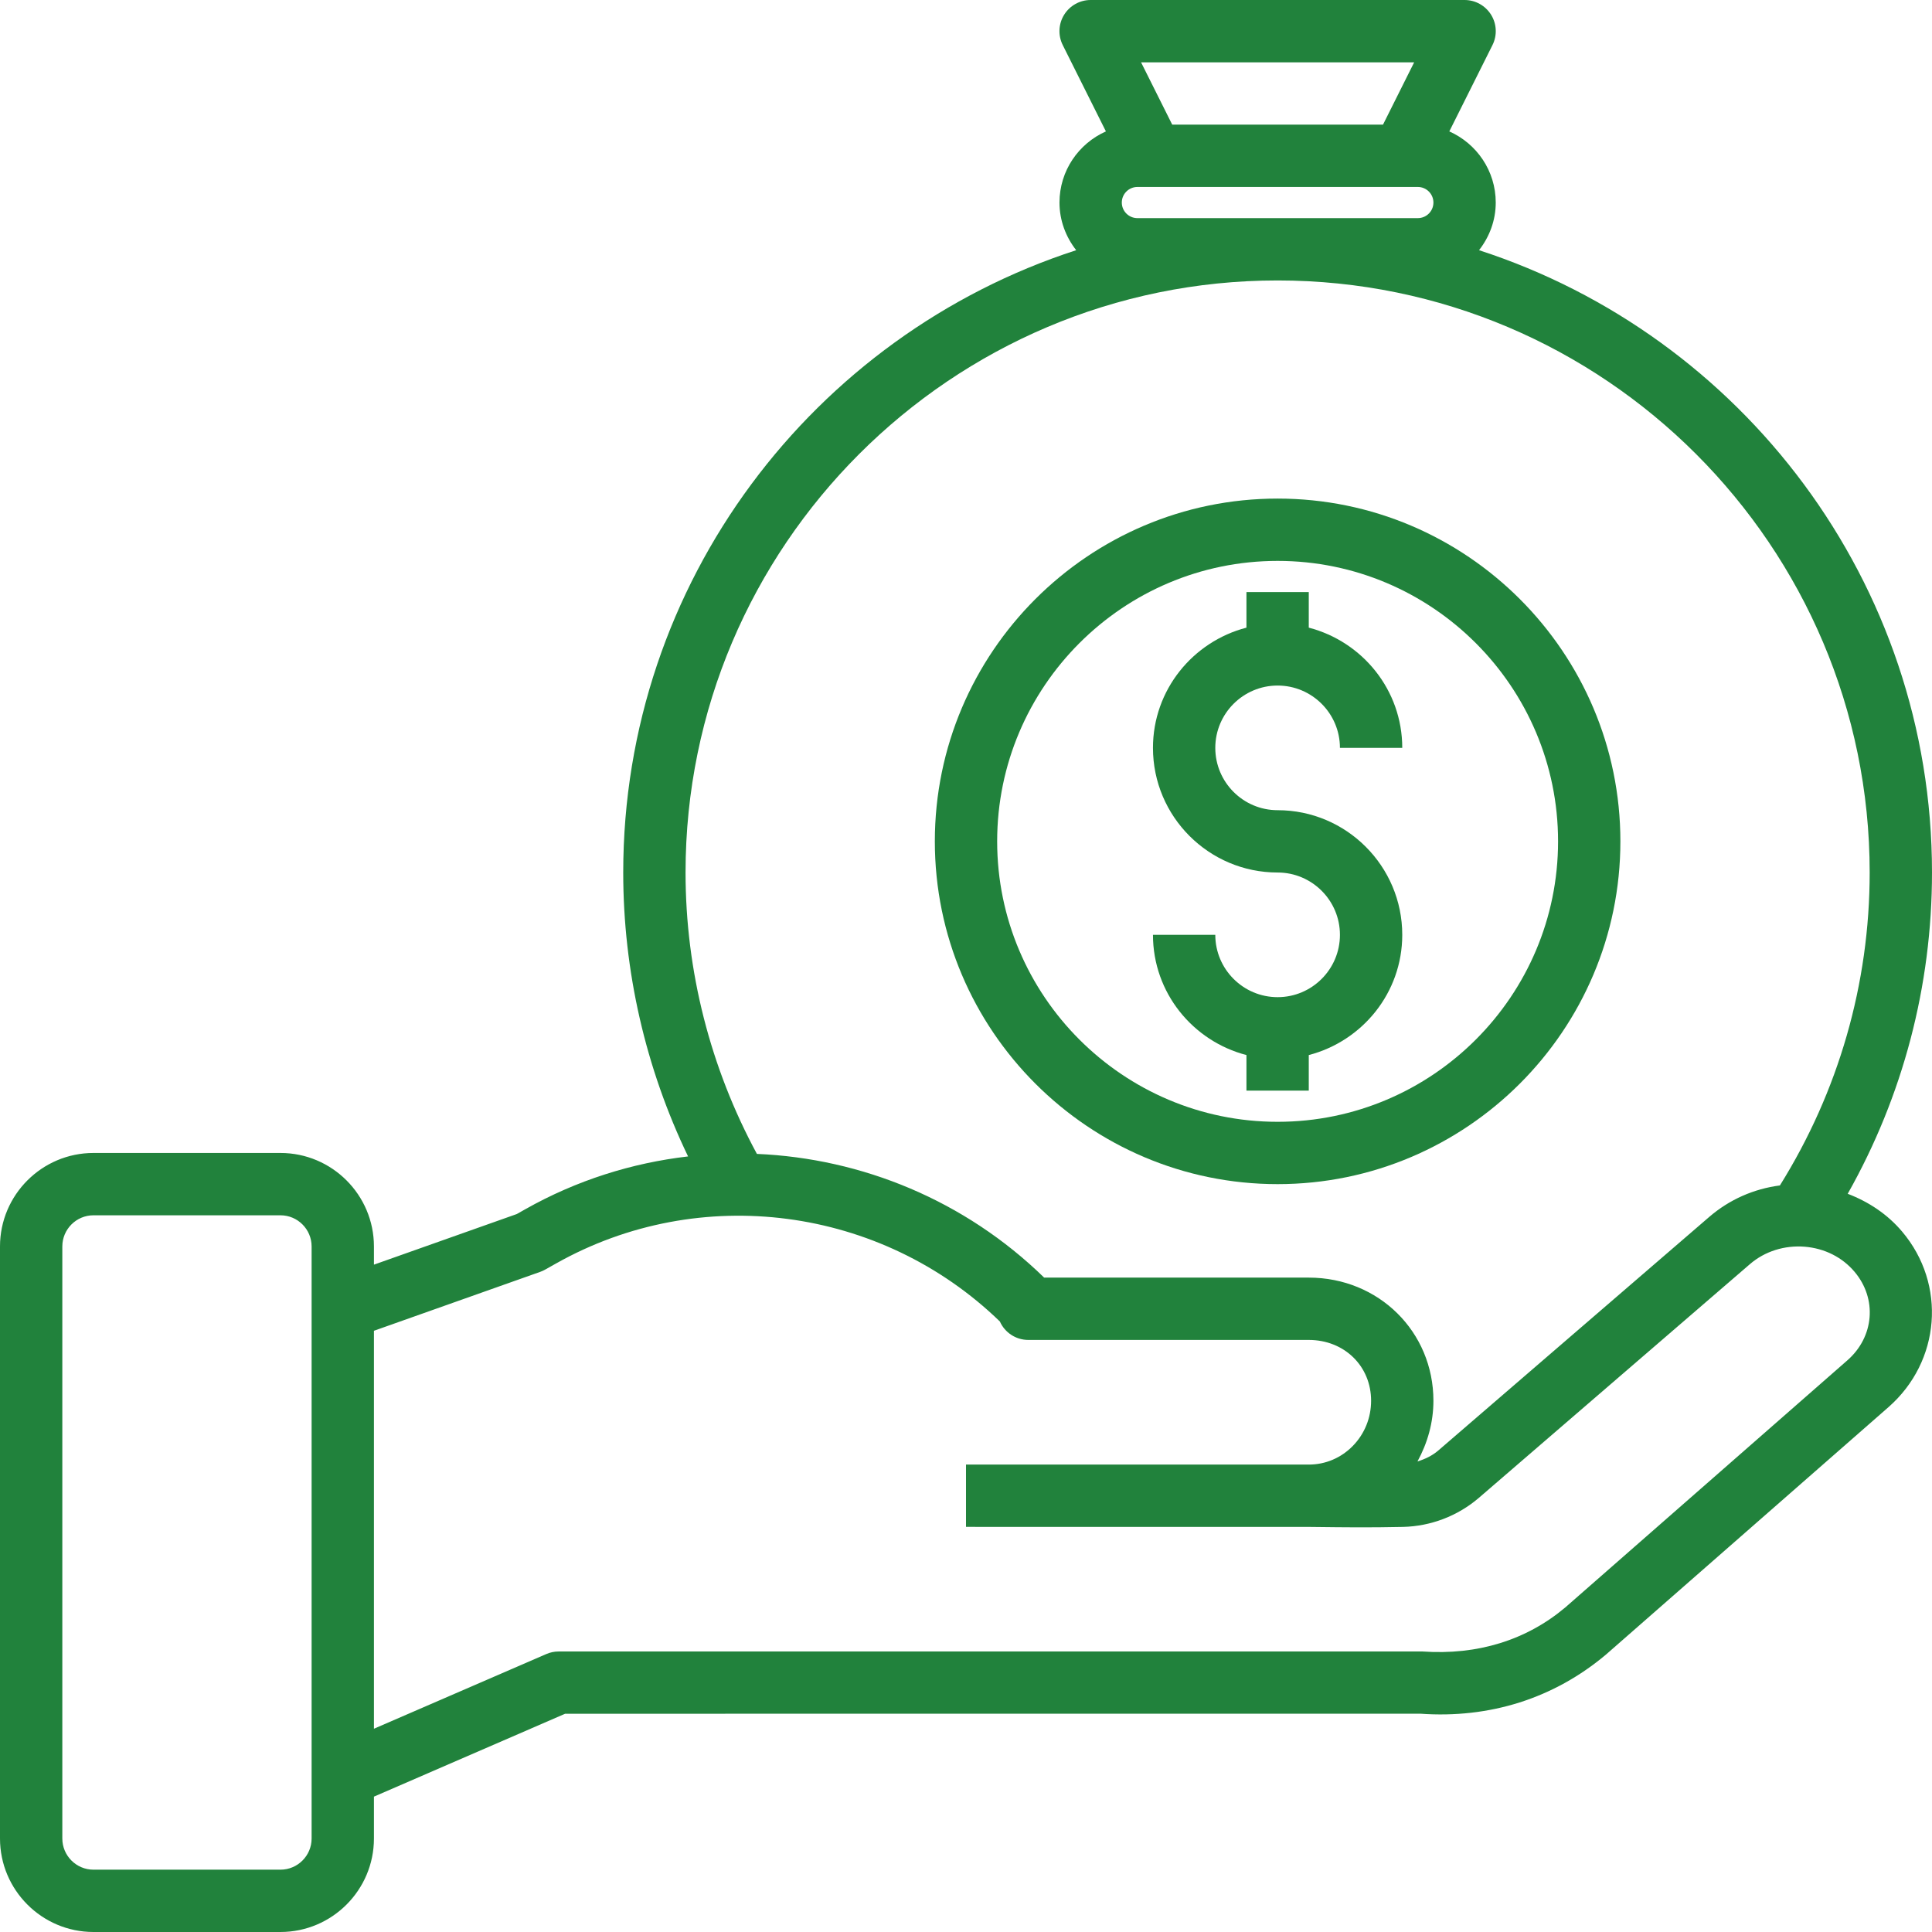 <svg width="62" height="62" viewBox="0 0 62 62" fill="none" xmlns="http://www.w3.org/2000/svg">
<path d="M3 62H9C10.654 62 12 60.654 12 59V57.656L18.135 54.996L45.574 54.994C47.801 55.155 49.863 54.505 51.534 53.1L60.602 45.158C62.277 43.69 62.471 41.216 61.043 39.525C60.573 38.968 59.968 38.567 59.295 38.31C61.067 35.173 62 31.639 62 28C62 18.676 55.888 10.762 47.464 8.029C47.795 7.605 48 7.078 48 6.5C48 5.481 47.386 4.606 46.51 4.217L47.895 1.447C48.05 1.137 48.034 0.769 47.851 0.474C47.668 0.18 47.347 0 47 0H35C34.653 0 34.332 0.18 34.149 0.474C33.966 0.769 33.95 1.137 34.105 1.447L35.49 4.217C34.614 4.606 34 5.481 34 6.5C34 7.078 34.205 7.605 34.536 8.029C26.112 10.762 20 18.676 20 28C20 31.165 20.719 34.283 22.081 37.111C20.28 37.32 18.502 37.877 16.855 38.807L16.584 38.96L12 40.584V40C12 38.346 10.654 37 9 37H3C1.346 37 0 38.346 0 40V59C0 60.654 1.346 62 3 62ZM45.382 2L44.382 4H37.618L36.618 2H45.382ZM36.5 7C36.225 7 36 6.776 36 6.5C36 6.224 36.225 6 36.5 6H45.5C45.775 6 46 6.224 46 6.5C46 6.776 45.775 7 45.5 7H36.5ZM41 9C51.477 9 60 17.523 60 28C60 31.574 58.998 35.032 57.119 38.042C56.282 38.151 55.502 38.493 54.855 39.049L46.153 46.551C45.959 46.717 45.729 46.825 45.488 46.9C45.811 46.308 46 45.647 46 44.952C46 42.736 44.243 41 42 41H33.508C30.971 38.526 27.665 37.173 24.29 37.03C22.797 34.27 22 31.162 22 28C22 17.523 30.523 9 41 9ZM17.334 40.816C17.389 40.797 17.44 40.773 17.491 40.745L17.838 40.55C22.458 37.943 28.275 38.713 32.087 42.408C32.242 42.757 32.593 43 33 43H42C43.141 43 44 43.839 44 44.952C44 45.502 43.79 46.018 43.409 46.406C43.032 46.789 42.532 47 42.001 47H42L31 46.999V48.999L42 49L42.387 49.004C42.963 49.011 43.958 49.024 45.023 49C45.915 48.98 46.779 48.65 47.458 48.068L56.16 40.565C56.639 40.153 57.27 39.958 57.912 40.008C58.552 40.06 59.121 40.346 59.516 40.815C60.245 41.679 60.146 42.9 59.285 43.654L50.232 51.584C48.984 52.634 47.418 53.121 45.647 52.998H17.927C17.79 52.998 17.655 53.026 17.53 53.081L12 55.477V42.706L17.334 40.816ZM2 40C2 39.449 2.448 39 3 39H9C9.552 39 10 39.449 10 40V59C10 59.551 9.552 60 9 60H3C2.448 60 2 59.551 2 59V40Z" fill="#21823C"/>
<path d="M41 38C47.065 38 52 33.065 52 27C52 20.935 47.065 16 41 16C34.935 16 30 20.935 30 27C30 33.065 34.935 38 41 38ZM41 18C45.963 18 50 22.038 50 27C50 31.962 45.963 36 41 36C36.037 36 32 31.962 32 27C32 22.038 36.037 18 41 18Z" fill="#21823C"/>
<path d="M41 32C39.897 32 39 31.103 39 30H37C37 31.858 38.279 33.411 40 33.858V35H42V33.858C43.721 33.411 45 31.858 45 30C45 27.794 43.206 26 41 26C39.897 26 39 25.103 39 24C39 22.897 39.897 22 41 22C42.103 22 43 22.897 43 24H45C45 22.142 43.721 20.589 42 20.142V19H40V20.142C38.279 20.589 37 22.142 37 24C37 26.206 38.794 28 41 28C42.103 28 43 28.897 43 30C43 31.103 42.103 32 41 32Z" fill="#21823C"/>
</svg>
